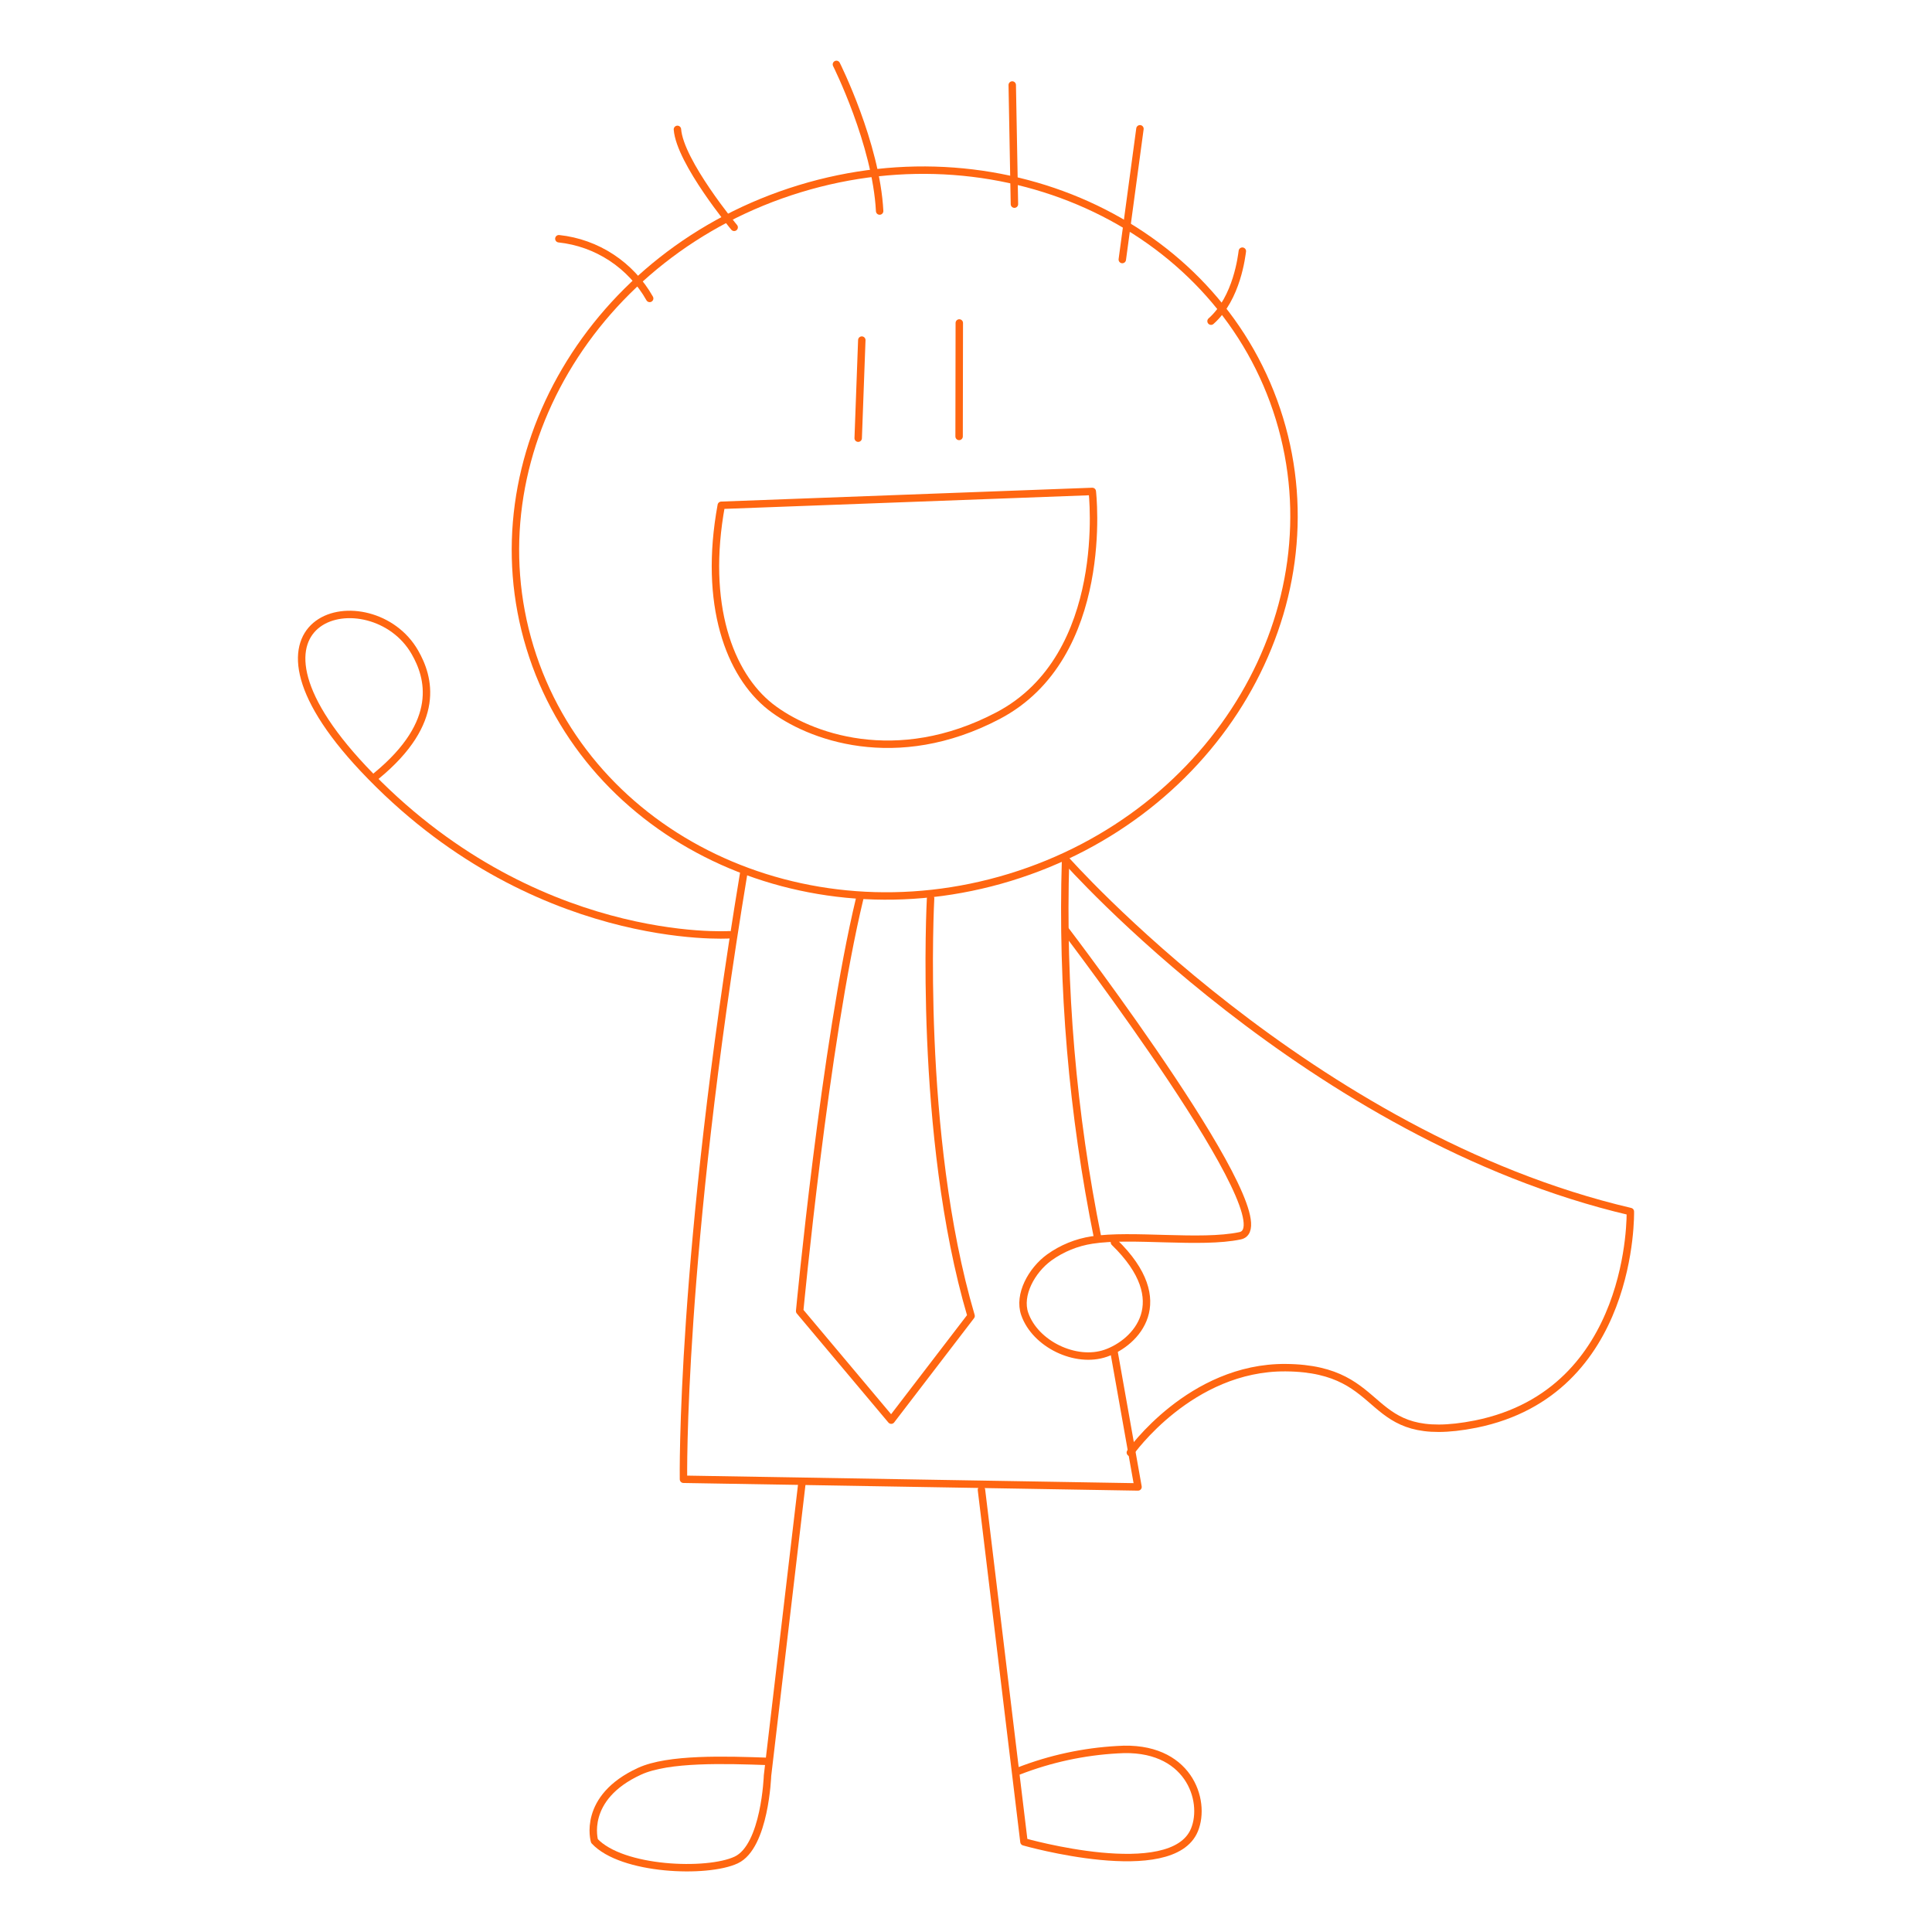 <svg width="260" height="260" viewBox="0 0 260 260" fill="none" xmlns="http://www.w3.org/2000/svg">
<path d="M143.433 125.233C143.433 125.233 173.645 164.866 166.885 166.305C161.607 167.423 152.264 166.036 146.952 166.877C144.882 167.194 142.916 167.996 141.214 169.217C138.822 170.95 137.011 174.261 137.904 176.826C139.308 180.873 144.759 183.517 148.806 182.113C152.854 180.709 158.21 175.179 149.976 167.189" stroke="#FF6611" stroke-linecap="round" stroke-linejoin="round"/>
<path d="M98.167 125.797C98.167 125.797 71.569 127.53 48.897 103.437C29.163 82.455 50.05 77.688 55.83 87.776C57.745 91.104 59.539 97.127 50.63 104.433" stroke="#FF6611" stroke-linecap="round" stroke-linejoin="round"/>
<path d="M132.08 200.495L137.8 247.867C137.8 247.867 157.733 253.561 160.741 246.272C162.387 242.311 159.943 234.797 150.384 235.465C145.835 235.717 141.354 236.685 137.107 238.333" stroke="#FF6611" stroke-linecap="round" stroke-linejoin="round"/>
<path d="M107.9 199.767L103.289 238.957C103.289 238.957 102.96 248.491 99.069 250.311C95.177 252.131 83.685 251.715 80.002 247.754C80.002 247.754 78.269 241.947 86.069 238.368C89.96 236.583 97.621 236.843 103.402 237.042" stroke="#FF6611" stroke-linecap="round" stroke-linejoin="round"/>
<path d="M147.732 166.66C144.327 149.897 142.873 132.797 143.399 115.7" stroke="#FF6611" stroke-linecap="round" stroke-linejoin="round"/>
<path d="M100.1 117.433C91.494 169.338 91.98 199.073 91.98 199.073L153.149 200.105L149.934 182" stroke="#FF6611" stroke-linecap="round" stroke-linejoin="round"/>
<path d="M143.434 115.7C143.434 115.7 176.324 152.967 219.406 163.046C219.406 163.046 219.986 187.313 198.606 191.646C183.11 194.723 187.339 184.167 173.022 184.054C160.212 183.95 152.118 195.477 152.118 195.477" stroke="#FF6611" stroke-linecap="round" stroke-linejoin="round"/>
<path d="M167.189 33.8C167.102 34.355 166.504 40.101 162.977 43.221" stroke="#FF6611" stroke-linecap="round" stroke-linejoin="round"/>
<path d="M153.409 17.333L151.034 34.927" stroke="#FF6611" stroke-linecap="round" stroke-linejoin="round"/>
<path d="M136.223 11.44L136.517 27.473" stroke="#FF6611" stroke-linecap="round" stroke-linejoin="round"/>
<path d="M112.562 8.667C112.562 8.667 117.91 19.335 118.378 28.401" stroke="#FF6611" stroke-linecap="round" stroke-linejoin="round"/>
<path d="M98.8 30.593C98.8 30.593 91.503 21.805 91.165 17.411" stroke="#FF6611" stroke-linecap="round" stroke-linejoin="round"/>
<path d="M75.209 32.127C77.738 32.397 80.167 33.266 82.293 34.664C84.418 36.061 86.179 37.946 87.429 40.161" stroke="#FF6611" stroke-linecap="round" stroke-linejoin="round"/>
<path d="M135.902 118.072C163.753 109.568 179.997 81.929 172.183 56.339C164.369 30.749 135.457 16.898 107.605 25.403C79.754 33.907 63.51 61.546 71.324 87.136C79.138 112.726 108.05 126.577 135.902 118.072Z" stroke="#FF6611" stroke-linecap="round" stroke-linejoin="round"/>
<path d="M115.978 45.769L115.492 58.968" stroke="#FF6611" stroke-linecap="round" stroke-linejoin="round"/>
<path d="M129.098 43.463L129.072 58.734" stroke="#FF6611" stroke-linecap="round" stroke-linejoin="round"/>
<path d="M97.067 67.999L146.995 66.135C146.995 66.135 149.595 88.287 134.307 96.313C120.631 103.497 108.827 99.147 103.671 95.108C98.176 90.775 94.623 81.328 97.067 67.999Z" stroke="#FF6611" stroke-linecap="round" stroke-linejoin="round"/>
<path d="M125.234 120.9C125.234 120.9 123.5 152.75 130.685 177.095L119.938 191.117L107.614 176.445C107.614 176.445 111.012 140.348 115.7 120.9" stroke="#FF6611" stroke-linecap="round" stroke-linejoin="round"/>
</svg>
